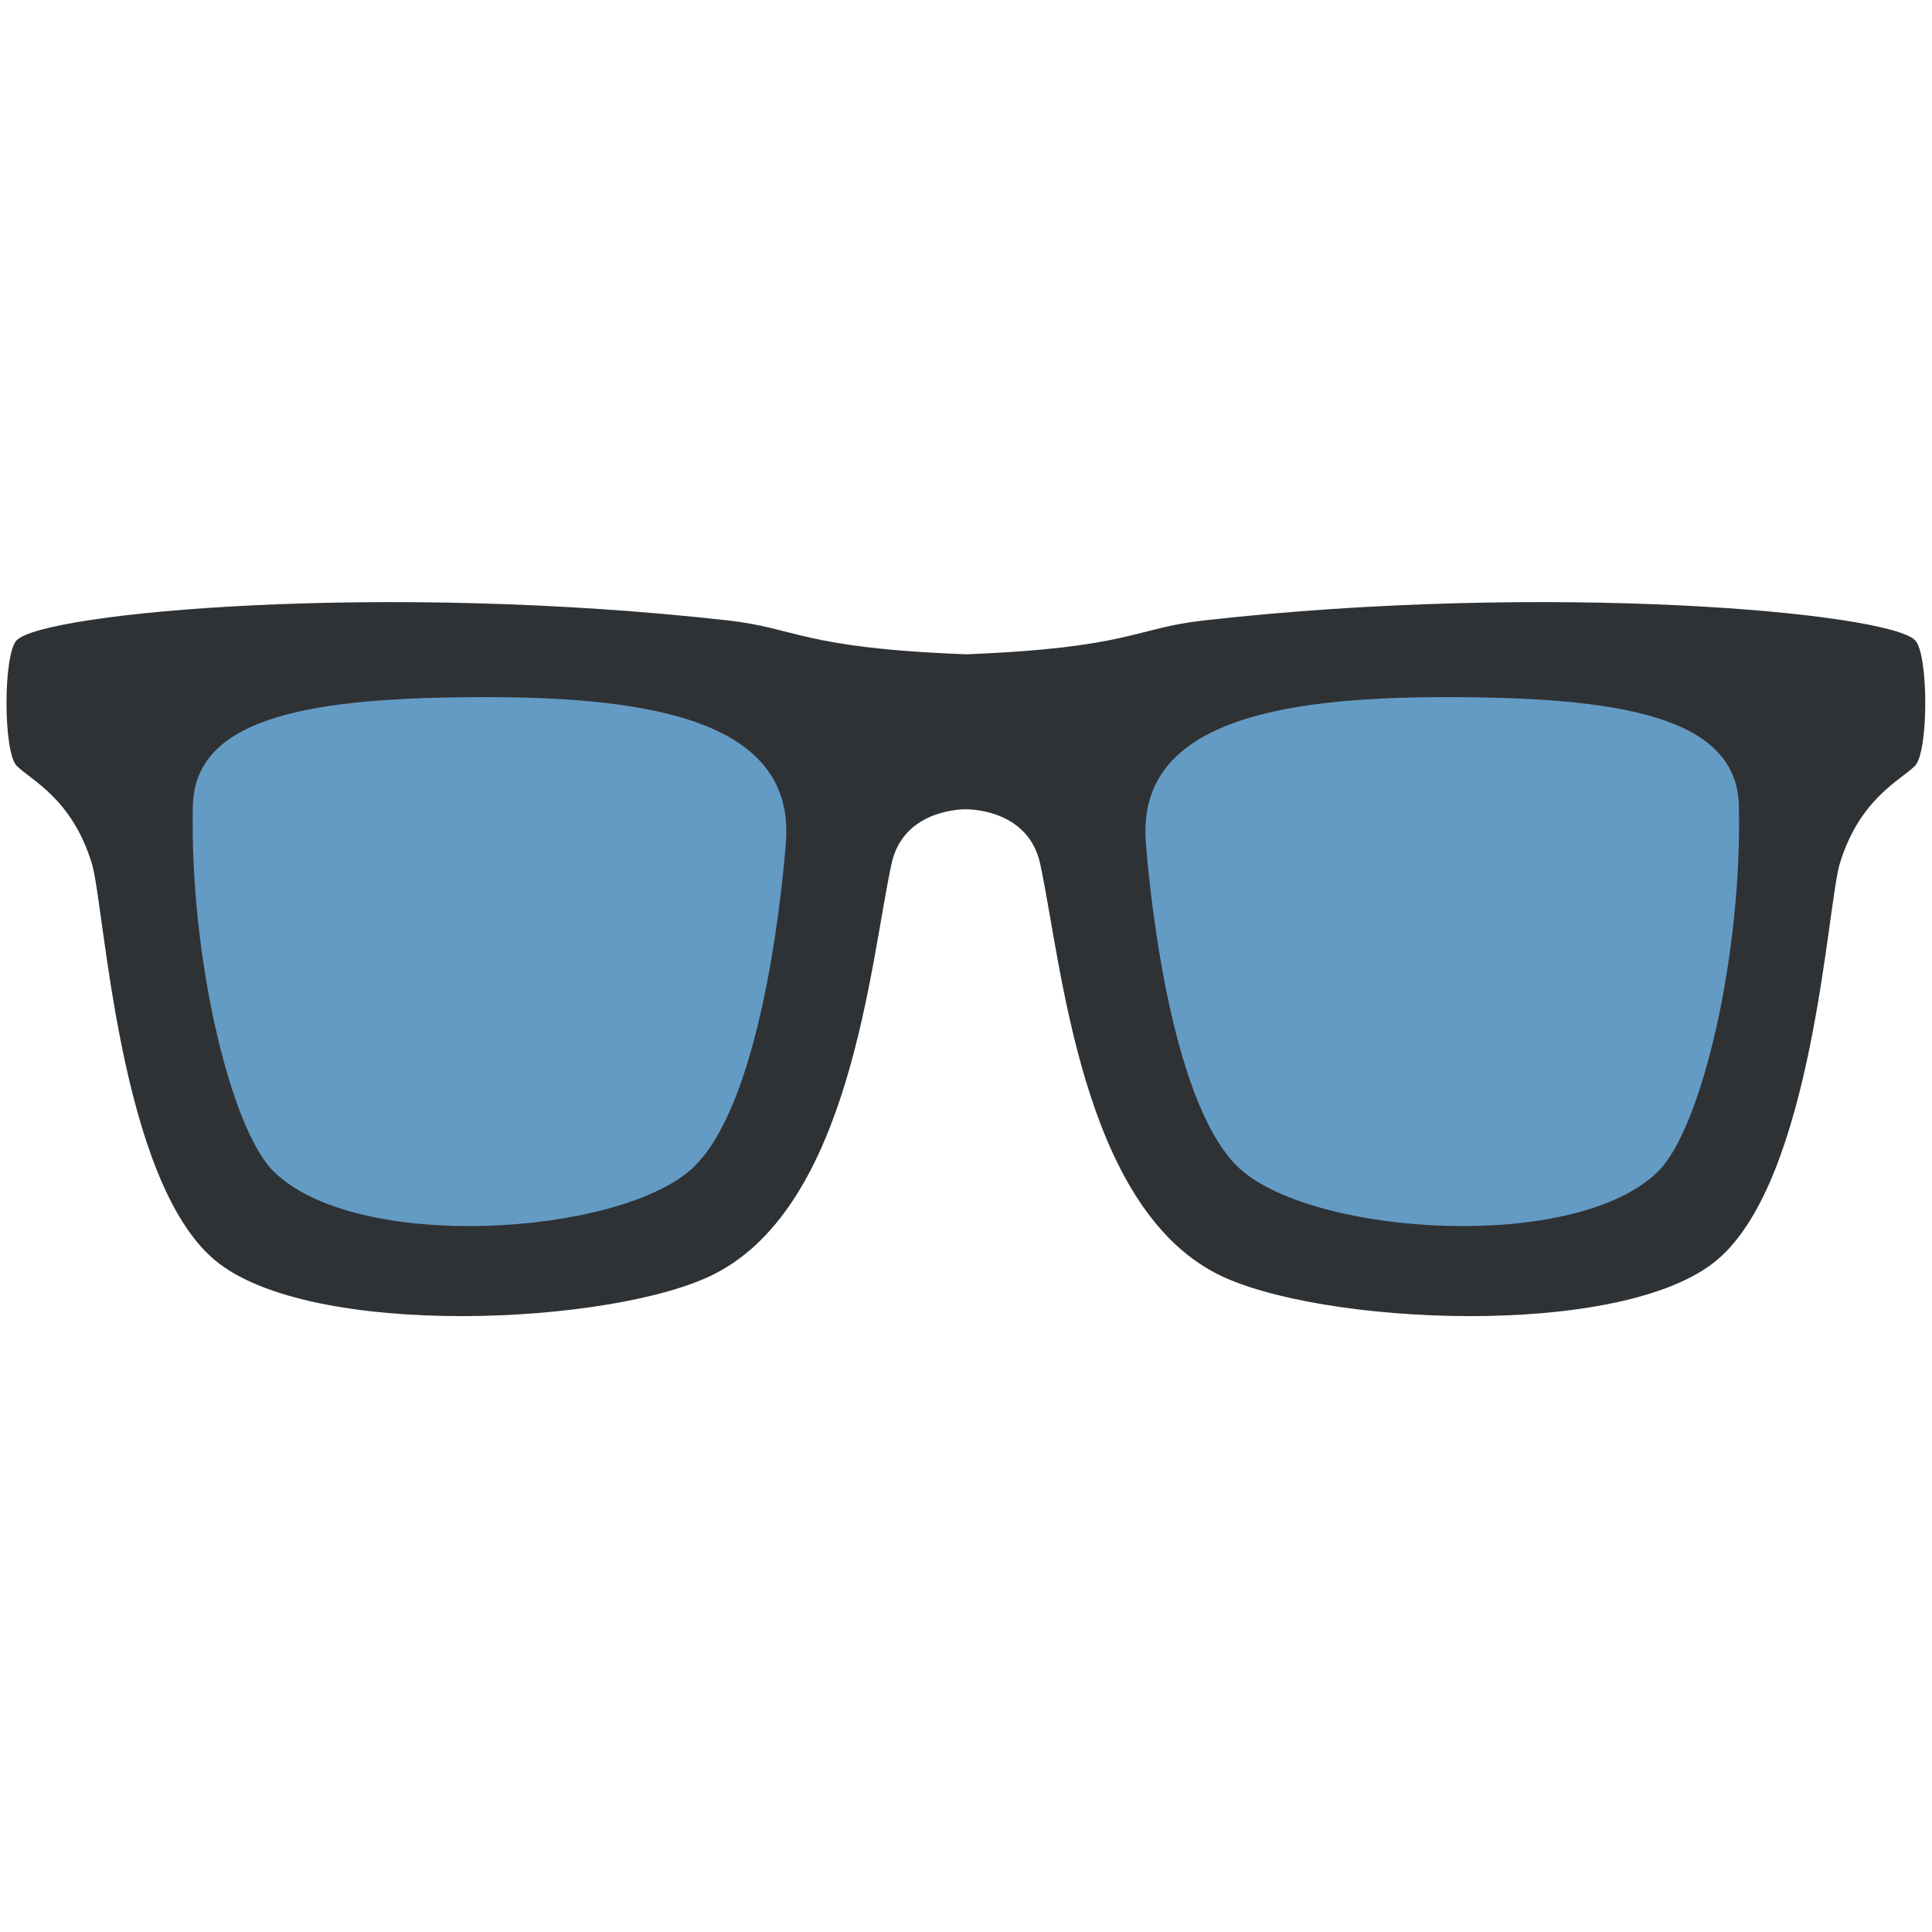 <ns0:svg xmlns:ns0="http://www.w3.org/2000/svg" viewBox="0 0 36 36"><ns0:path fill="#2f3235" d="M35.686 11.931c-.507-.522-6.83-1.094-13.263-.369-1.283.144-1.363.51-4.425.63-3.061-.119-3.141-.485-4.425-.63C7.14 10.837.817 11.41.31 11.931c-.252.261-.252 2.077 0 2.338.254.261 1.035.606 1.403 1.827.237.787.495 5.864 2.281 7.377 1.768 1.498 7.462 1.217 9.326.262 2.536-1.298 2.892-5.785 3.292-7.639.203-.939 1.162-1.016 1.385-1.016s1.182.077 1.385 1.016c.401 1.853.757 6.34 3.292 7.639 1.865.955 7.558 1.236 9.326-.262 1.786-1.513 2.044-6.59 2.281-7.377.368-1.22 1.149-1.566 1.403-1.827.254-.26.254-2.077.002-2.338z" /><ns0:path fill="#649bc5" d="M14.644 15.699c-.098 1.255-.521 4.966-1.757 6.083-1.376 1.243-6.25 1.568-7.79.044-.808-.799-1.567-4.018-1.503-6.816.038-1.679 2.274-2.02 5.462-2.02 3.148 0 5.763.468 5.588 2.709zm6.707 0c.098 1.255.521 4.966 1.757 6.083 1.376 1.243 6.25 1.568 7.79.044.808-.799 1.567-4.018 1.503-6.816-.038-1.679-2.274-2.02-5.462-2.02-3.147 0-5.763.468-5.588 2.709z" /></ns0:svg>